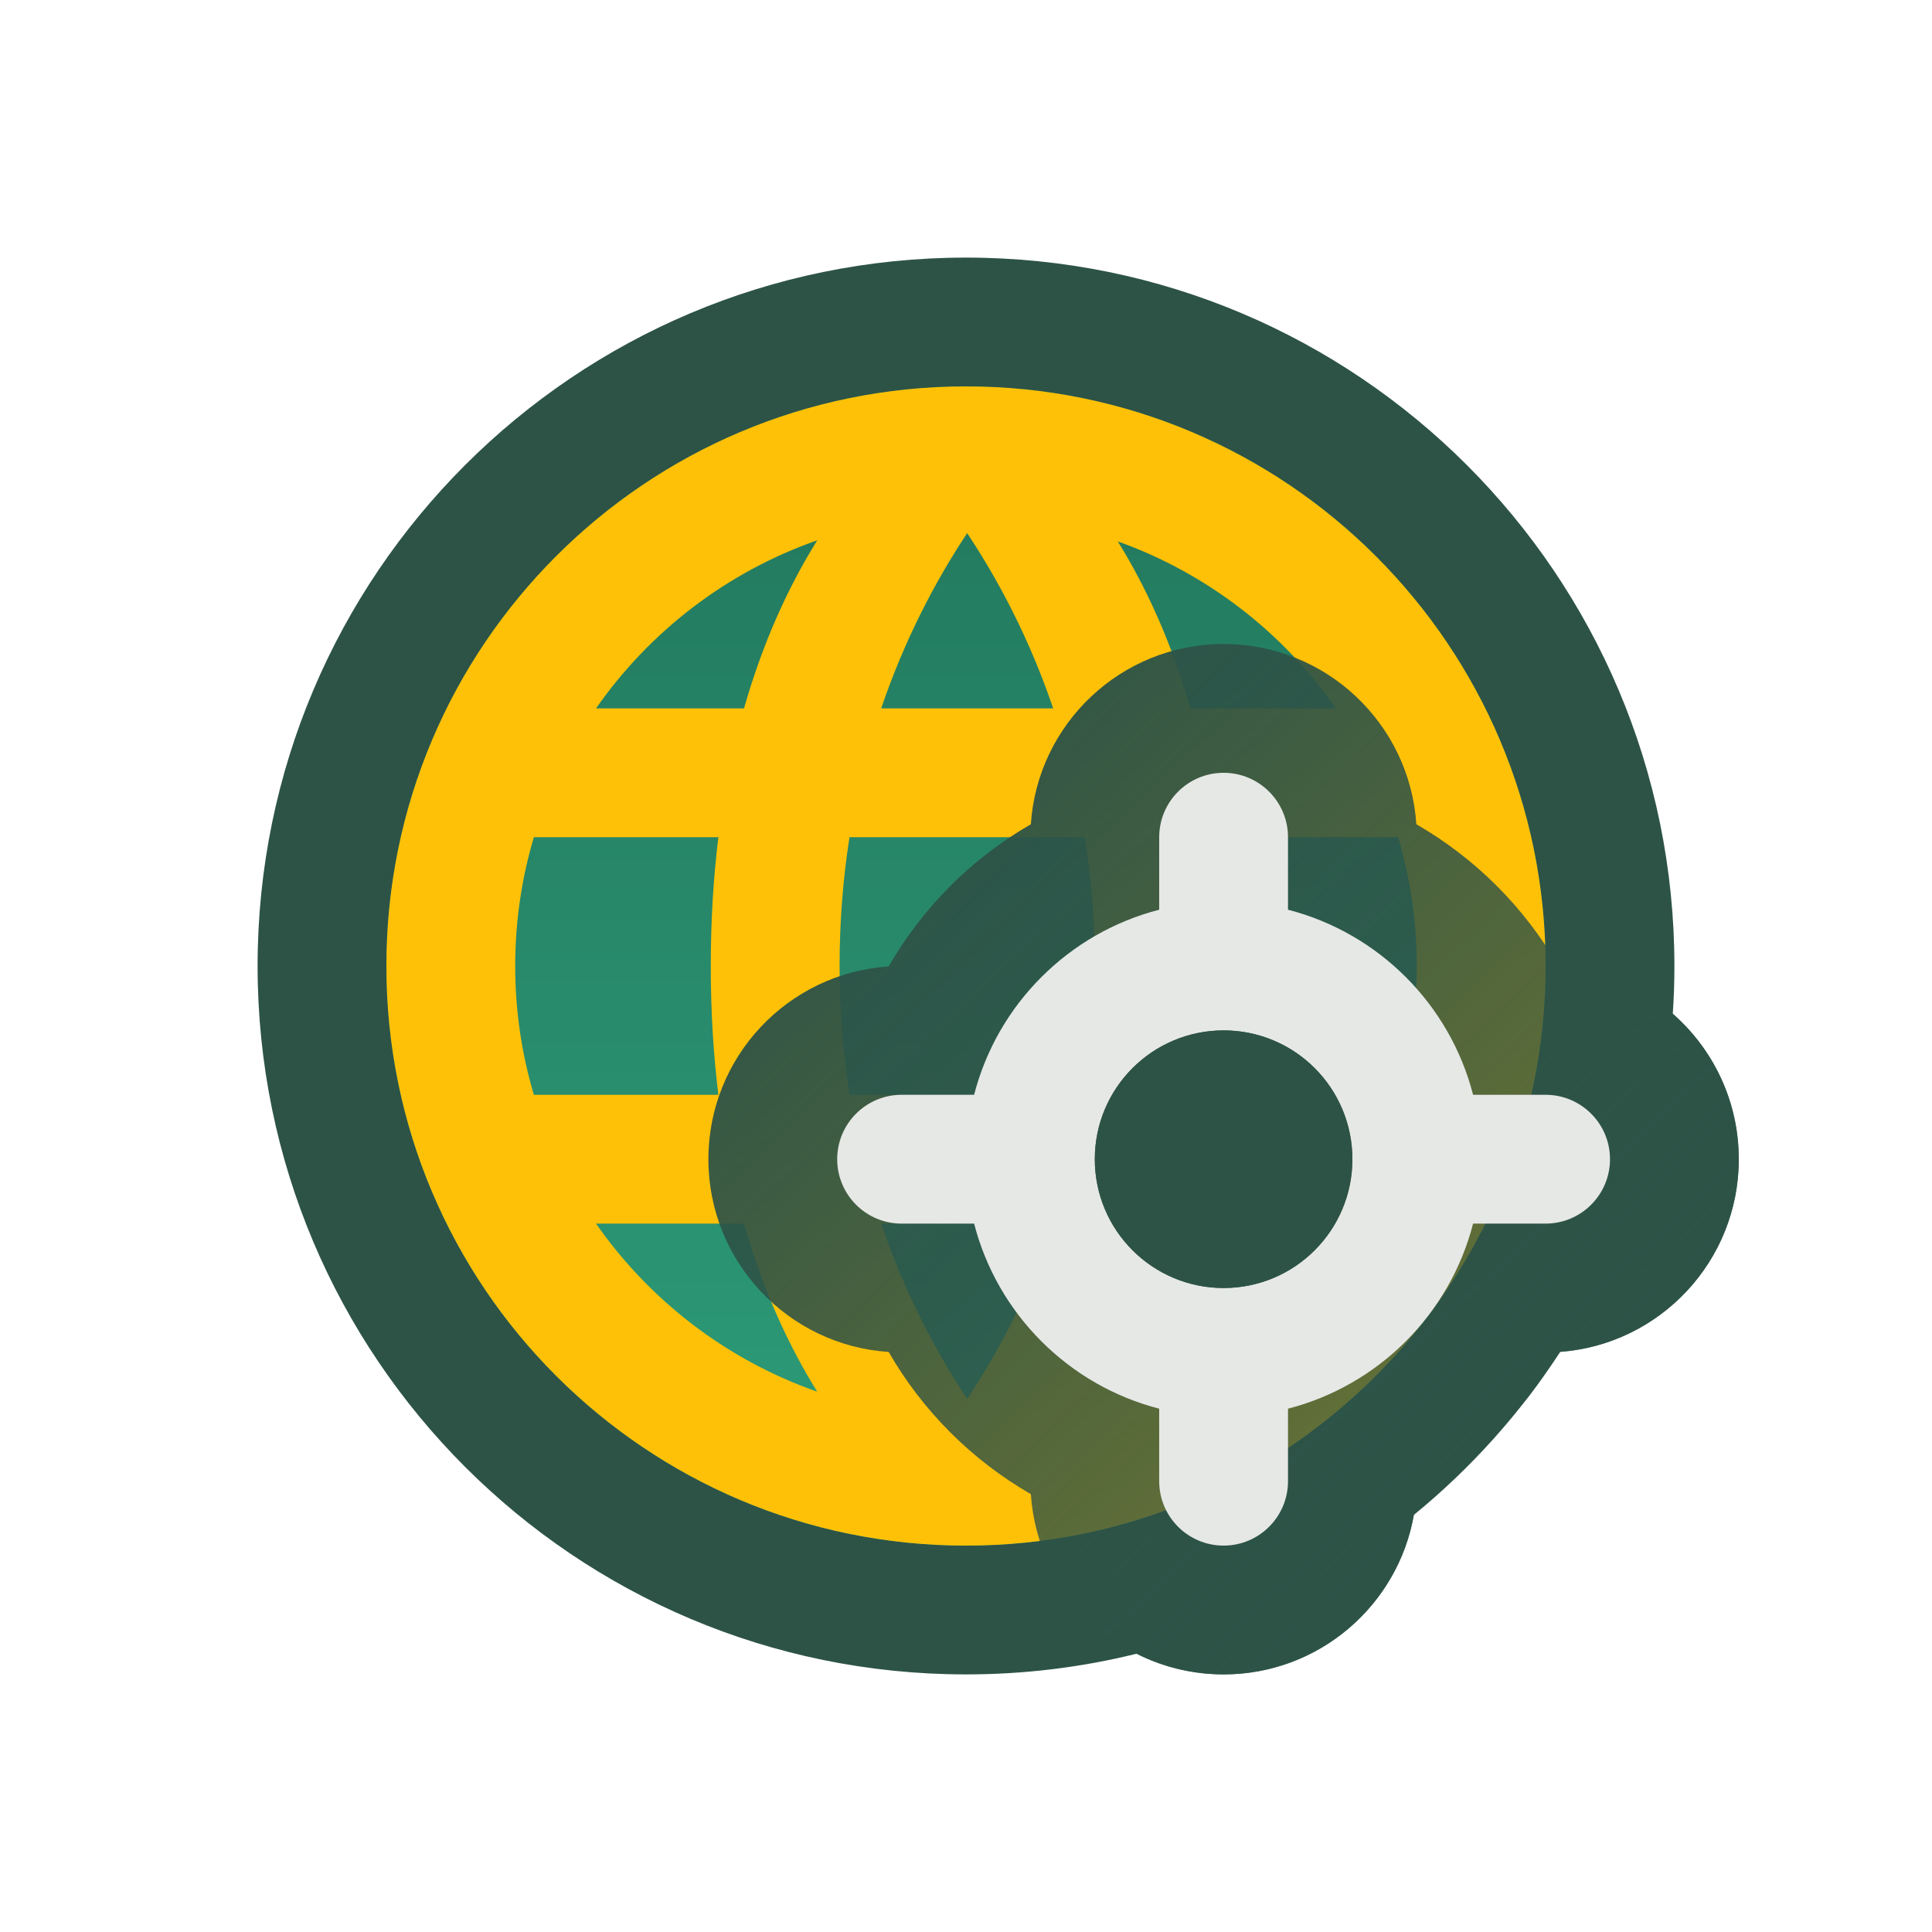 <svg width="30" height="30" viewBox="0 0 30 30" fill="none" xmlns="http://www.w3.org/2000/svg">
<path d="M25.975 15.742C25.992 15.497 26 15.249 26 15C26 8.925 21.075 4 15 4C8.925 4 4 8.925 4 15C4 21.075 8.925 26 15 26C15.913 26 16.8 25.889 17.648 25.679C18.055 25.884 18.514 26 19 26C20.479 26 21.707 24.93 21.955 23.523C22.836 22.803 23.604 21.949 24.227 20.992C25.778 20.876 27 19.581 27 18C27 17.1 26.603 16.292 25.975 15.742Z" fill="#2D5347"/>
<path d="M24 15C24 19.971 19.971 24 15 24C10.029 24 6 19.971 6 15C6 10.029 10.029 6 15 6C19.971 6 24 10.029 24 15Z" fill="url(#paint0_linear_1903_10971)"/>
<path fill-rule="evenodd" clip-rule="evenodd" d="M15 24C19.971 24 24 19.971 24 15C24 10.029 19.971 6 15 6C10.029 6 6 10.029 6 15C6 19.971 10.029 24 15 24ZM17.357 21.593C18.739 21.099 19.92 20.183 20.745 19H18.483C18.183 20.055 17.781 20.909 17.357 21.593ZM12.69 21.61C12.262 20.923 11.856 20.063 11.553 19H9.255C10.089 20.196 11.288 21.12 12.69 21.61ZM13.683 19C14.051 20.084 14.534 20.991 15.018 21.722C15.503 20.991 15.986 20.084 16.354 19H13.683ZM16.846 17H13.191C13.093 16.375 13.037 15.709 13.037 15C13.037 14.291 13.093 13.625 13.191 13H16.846C16.944 13.625 17 14.291 17 15C17 15.709 16.944 16.375 16.846 17ZM18.882 17H21.71C21.899 16.366 22 15.695 22 15C22 14.305 21.899 13.634 21.71 13H18.882C18.958 13.616 19 14.282 19 15C19 15.718 18.958 16.384 18.882 17ZM18.483 11H20.745C19.92 9.817 18.739 8.901 17.357 8.407C17.781 9.091 18.183 9.945 18.483 11ZM16.354 11C15.986 9.917 15.503 9.009 15.018 8.278C14.534 9.009 14.051 9.917 13.683 11H16.354ZM11.553 11C11.856 9.937 12.262 9.077 12.69 8.39C11.288 8.88 10.089 9.804 9.255 11H11.553ZM11.155 13C11.079 13.616 11.037 14.282 11.037 15C11.037 15.718 11.079 16.384 11.155 17H8.29C8.101 16.366 8 15.695 8 15C8 14.305 8.101 13.634 8.29 13H11.155Z" fill="#FFC107"/>
<path fill-rule="evenodd" clip-rule="evenodd" d="M24.201 15.007C25.764 15.11 27 16.411 27 18C27 19.589 25.764 20.89 24.201 20.993C23.673 21.91 22.91 22.673 21.993 23.201C21.89 24.764 20.589 26 19 26C17.411 26 16.11 24.764 16.007 23.201C15.09 22.673 14.327 21.91 13.799 20.993C12.236 20.89 11 19.589 11 18C11 16.411 12.236 15.11 13.799 15.007C14.327 14.09 15.09 13.327 16.007 12.799C16.11 11.236 17.411 10 19 10C20.589 10 21.89 11.236 21.993 12.799C22.91 13.327 23.673 14.09 24.201 15.007Z" fill="url(#paint1_linear_1903_10971)"/>
<path fill-rule="evenodd" clip-rule="evenodd" d="M19 12C19.552 12 20 12.448 20 13V14.126C21.406 14.488 22.512 15.594 22.874 17H24C24.552 17 25 17.448 25 18C25 18.552 24.552 19 24 19H22.874C22.512 20.406 21.406 21.512 20 21.874V23C20 23.552 19.552 24 19 24C18.448 24 18 23.552 18 23V21.874C16.594 21.512 15.488 20.406 15.126 19H14C13.448 19 13 18.552 13 18C13 17.448 13.448 17 14 17H15.126C15.488 15.594 16.594 14.488 18 14.126V13C18 12.448 18.448 12 19 12ZM17 18C17 19.105 17.895 20 19 20C20.105 20 21 19.105 21 18C21 16.895 20.105 16 19 16C17.895 16 17 16.895 17 18Z" fill="#E6E8E6"/>
<path d="M21 18C21 19.105 20.105 20 19 20C17.895 20 17 19.105 17 18C17 16.895 17.895 16 19 16C20.105 16 21 16.895 21 18Z" fill="#2D5347"/>
<defs>
<linearGradient id="paint0_linear_1903_10971" x1="15" y1="6" x2="15" y2="24" gradientUnits="userSpaceOnUse">
<stop stop-color="#22775C"/>
<stop offset="1" stop-color="#2D9D79"/>
</linearGradient>
<linearGradient id="paint1_linear_1903_10971" x1="13" y1="12" x2="27" y2="27" gradientUnits="userSpaceOnUse">
<stop stop-color="#2D5347"/>
<stop offset="1" stop-color="#2D5347" stop-opacity="0.6"/>
</linearGradient>
</defs>
</svg>
